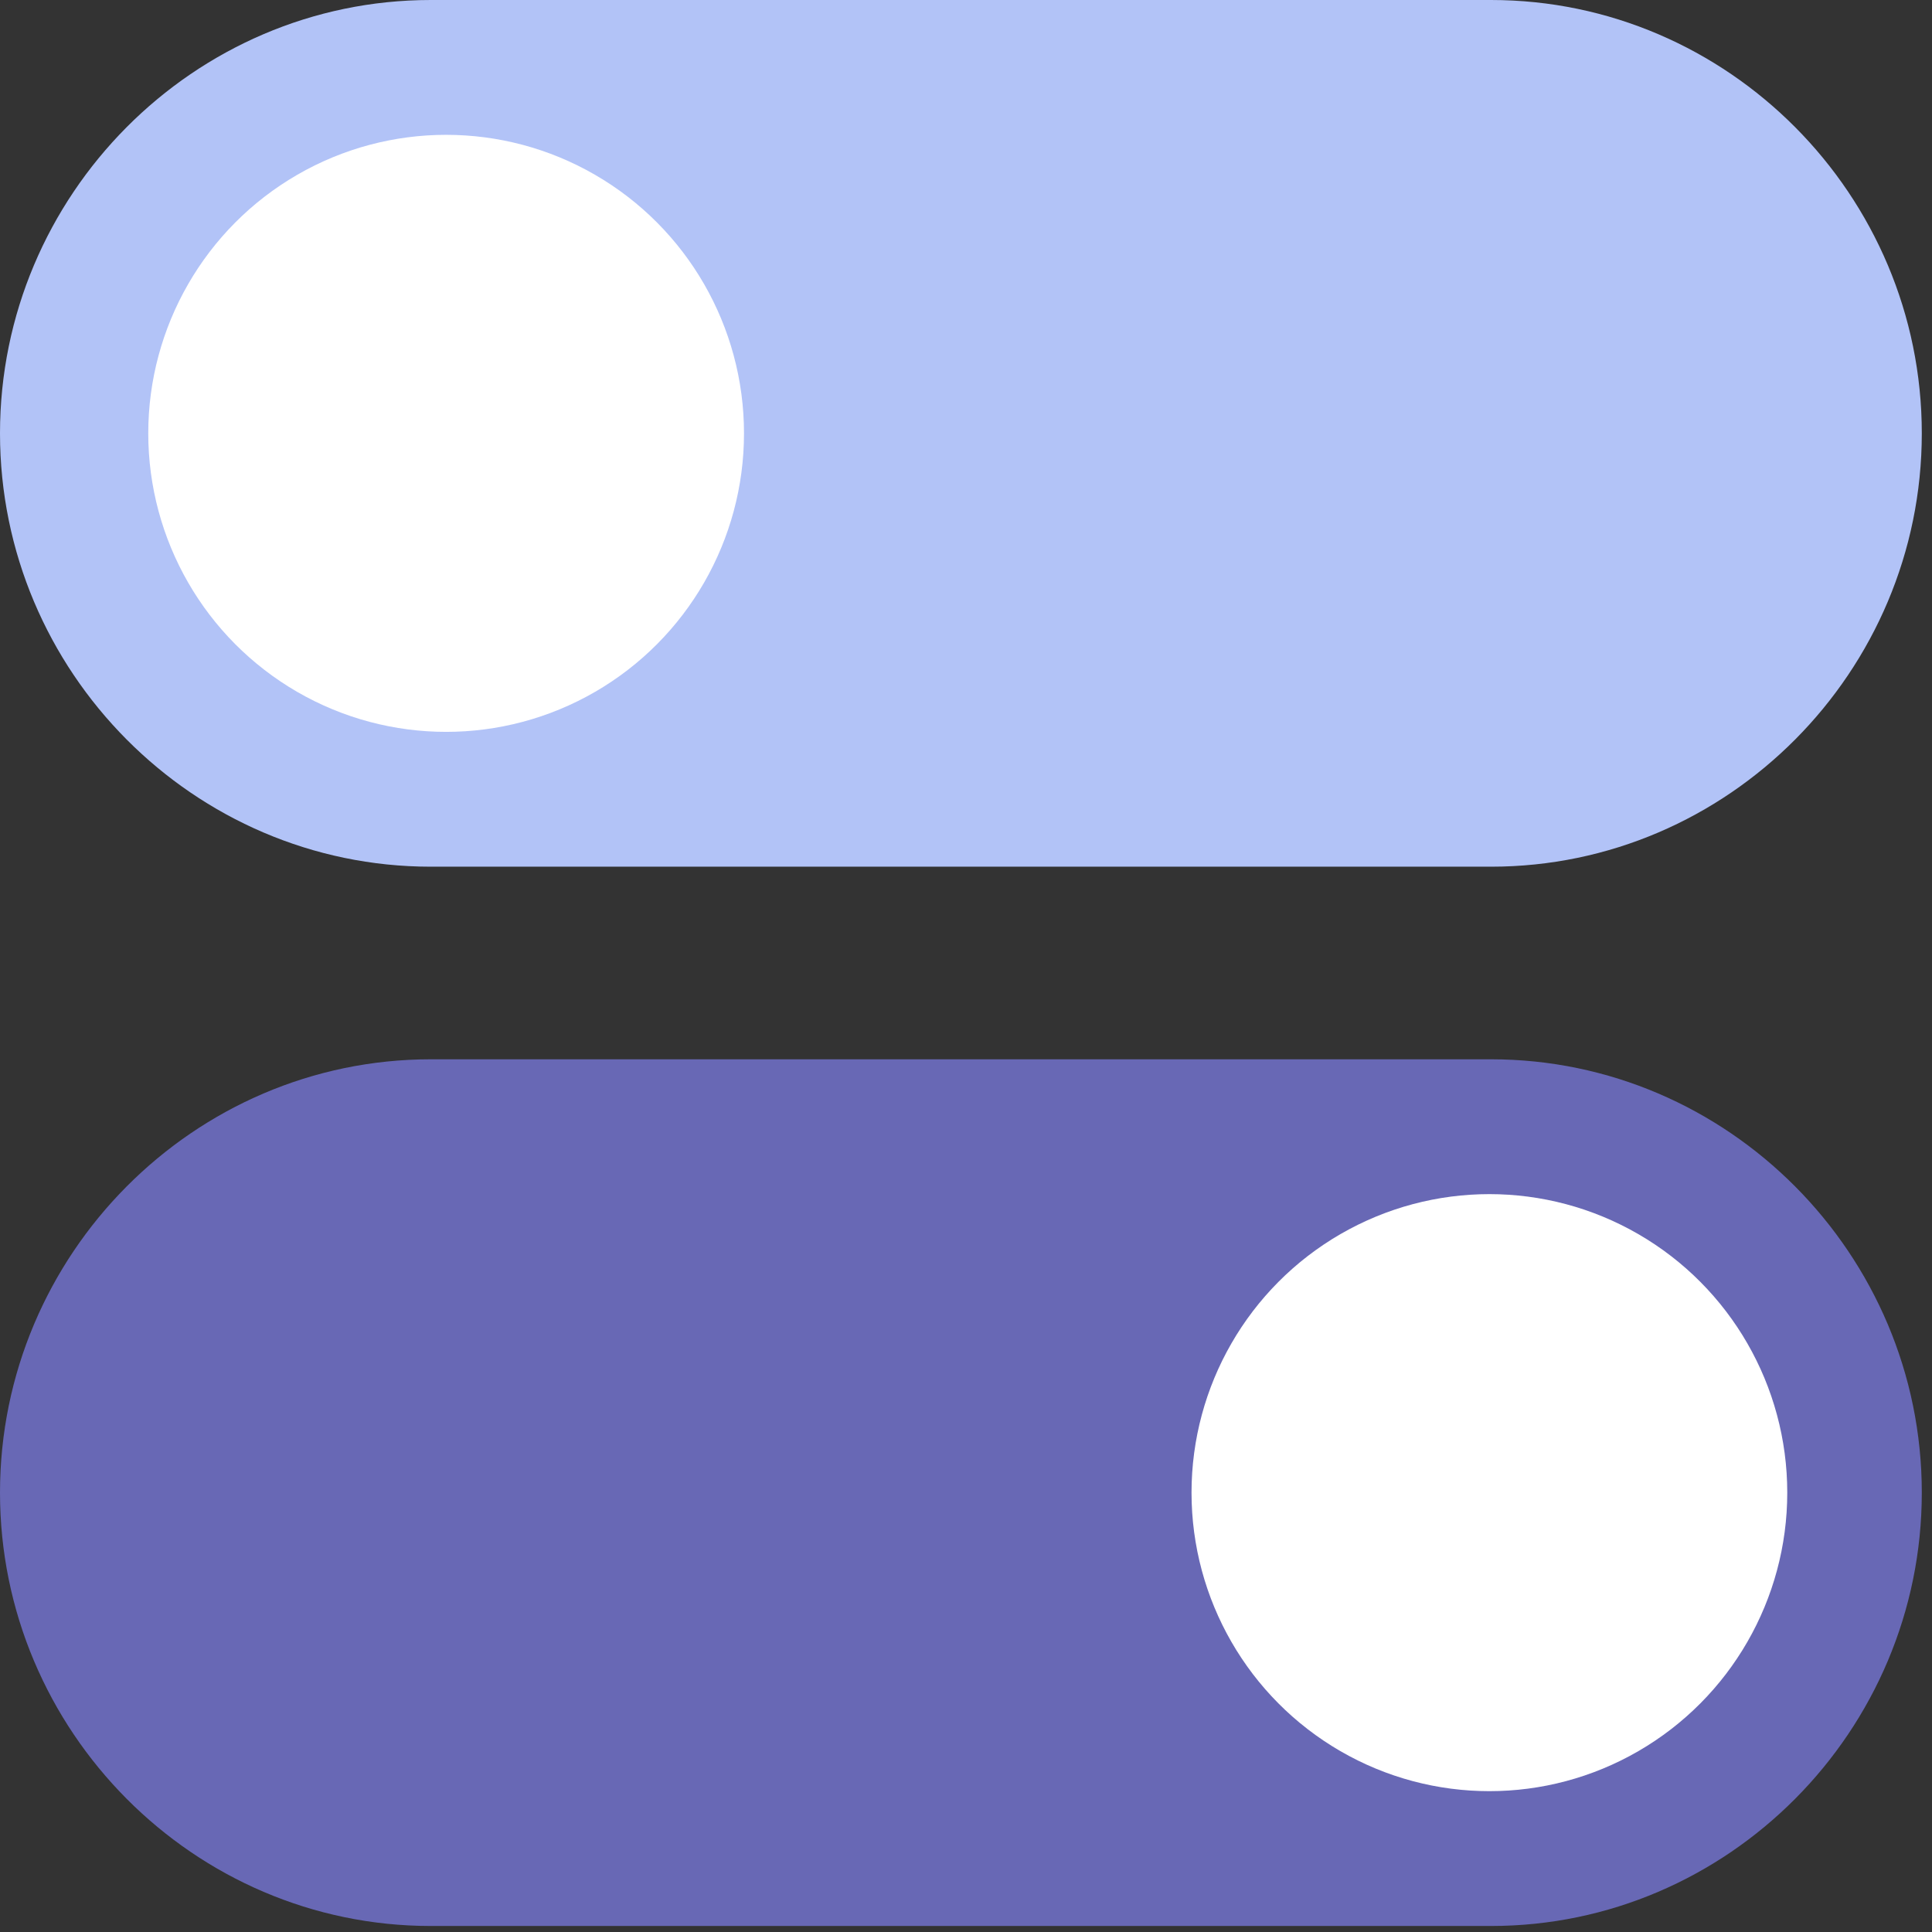 <?xml version="1.0" encoding="UTF-8"?>
<svg width="107px" height="107px" viewBox="0 0 107 107" version="1.1" xmlns="http://www.w3.org/2000/svg" xmlns:xlink="http://www.w3.org/1999/xlink">
    <rect x="0" y="0" width="107" height="107" fill="#333333" stroke="none"/>
    <!-- Generator: Sketch 49.3 (51167) - http://www.bohemiancoding.com/sketch -->
    <title>Group 14</title>
    <desc>Created with Sketch.</desc>
    <defs></defs>
    <g id="Desktop" stroke="none" stroke-width="1" fill="none" fill-rule="evenodd">
        <g id="04-Desktop-Physicians" transform="translate(-414, -1255)" fill-rule="nonzero">
            <g id="Group-37" transform="translate(316, 1148)">
                <g id="Group-39">
                    <g id="Group-14" transform="translate(97, 107)">
                        <path d="M83.579,48 L24.856,48 C11.735,48 1,37.2 1,24 C1,10.8 11.735,0 24.856,0 L83.579,0 C96.7,0 107.435,10.8 107.435,24 C107.435,37.2 96.7,48 83.579,48 Z" id="Shape" fill="#B2C3F7"></path>
                        <ellipse id="Oval" fill="#FFFFFF" cx="25.708" cy="24" rx="16.497" ry="16.533"></ellipse>
                        <g id="Group-8" transform="translate(53.935, 82.405) scale(-1, 1) translate(-53.935, -82.405) translate(0.435, 57.905)">
                            <path d="M23.856,48.762 L82.579,48.762 C95.7,48.762 106.435,37.962 106.435,24.762 C106.435,11.562 95.7,0.762 82.579,0.762 L23.856,0.762 C10.735,0.762 0,11.562 0,24.762 C0,37.962 10.735,48.762 23.856,48.762 Z" id="Shape" fill="#6868B5"></path>
                            <ellipse id="Oval" fill="#FFFFFF" cx="23.948" cy="24.762" rx="16.497" ry="16.533"></ellipse>
                        </g>
                    </g>
                </g>
            </g>
        </g>
    </g>
</svg>